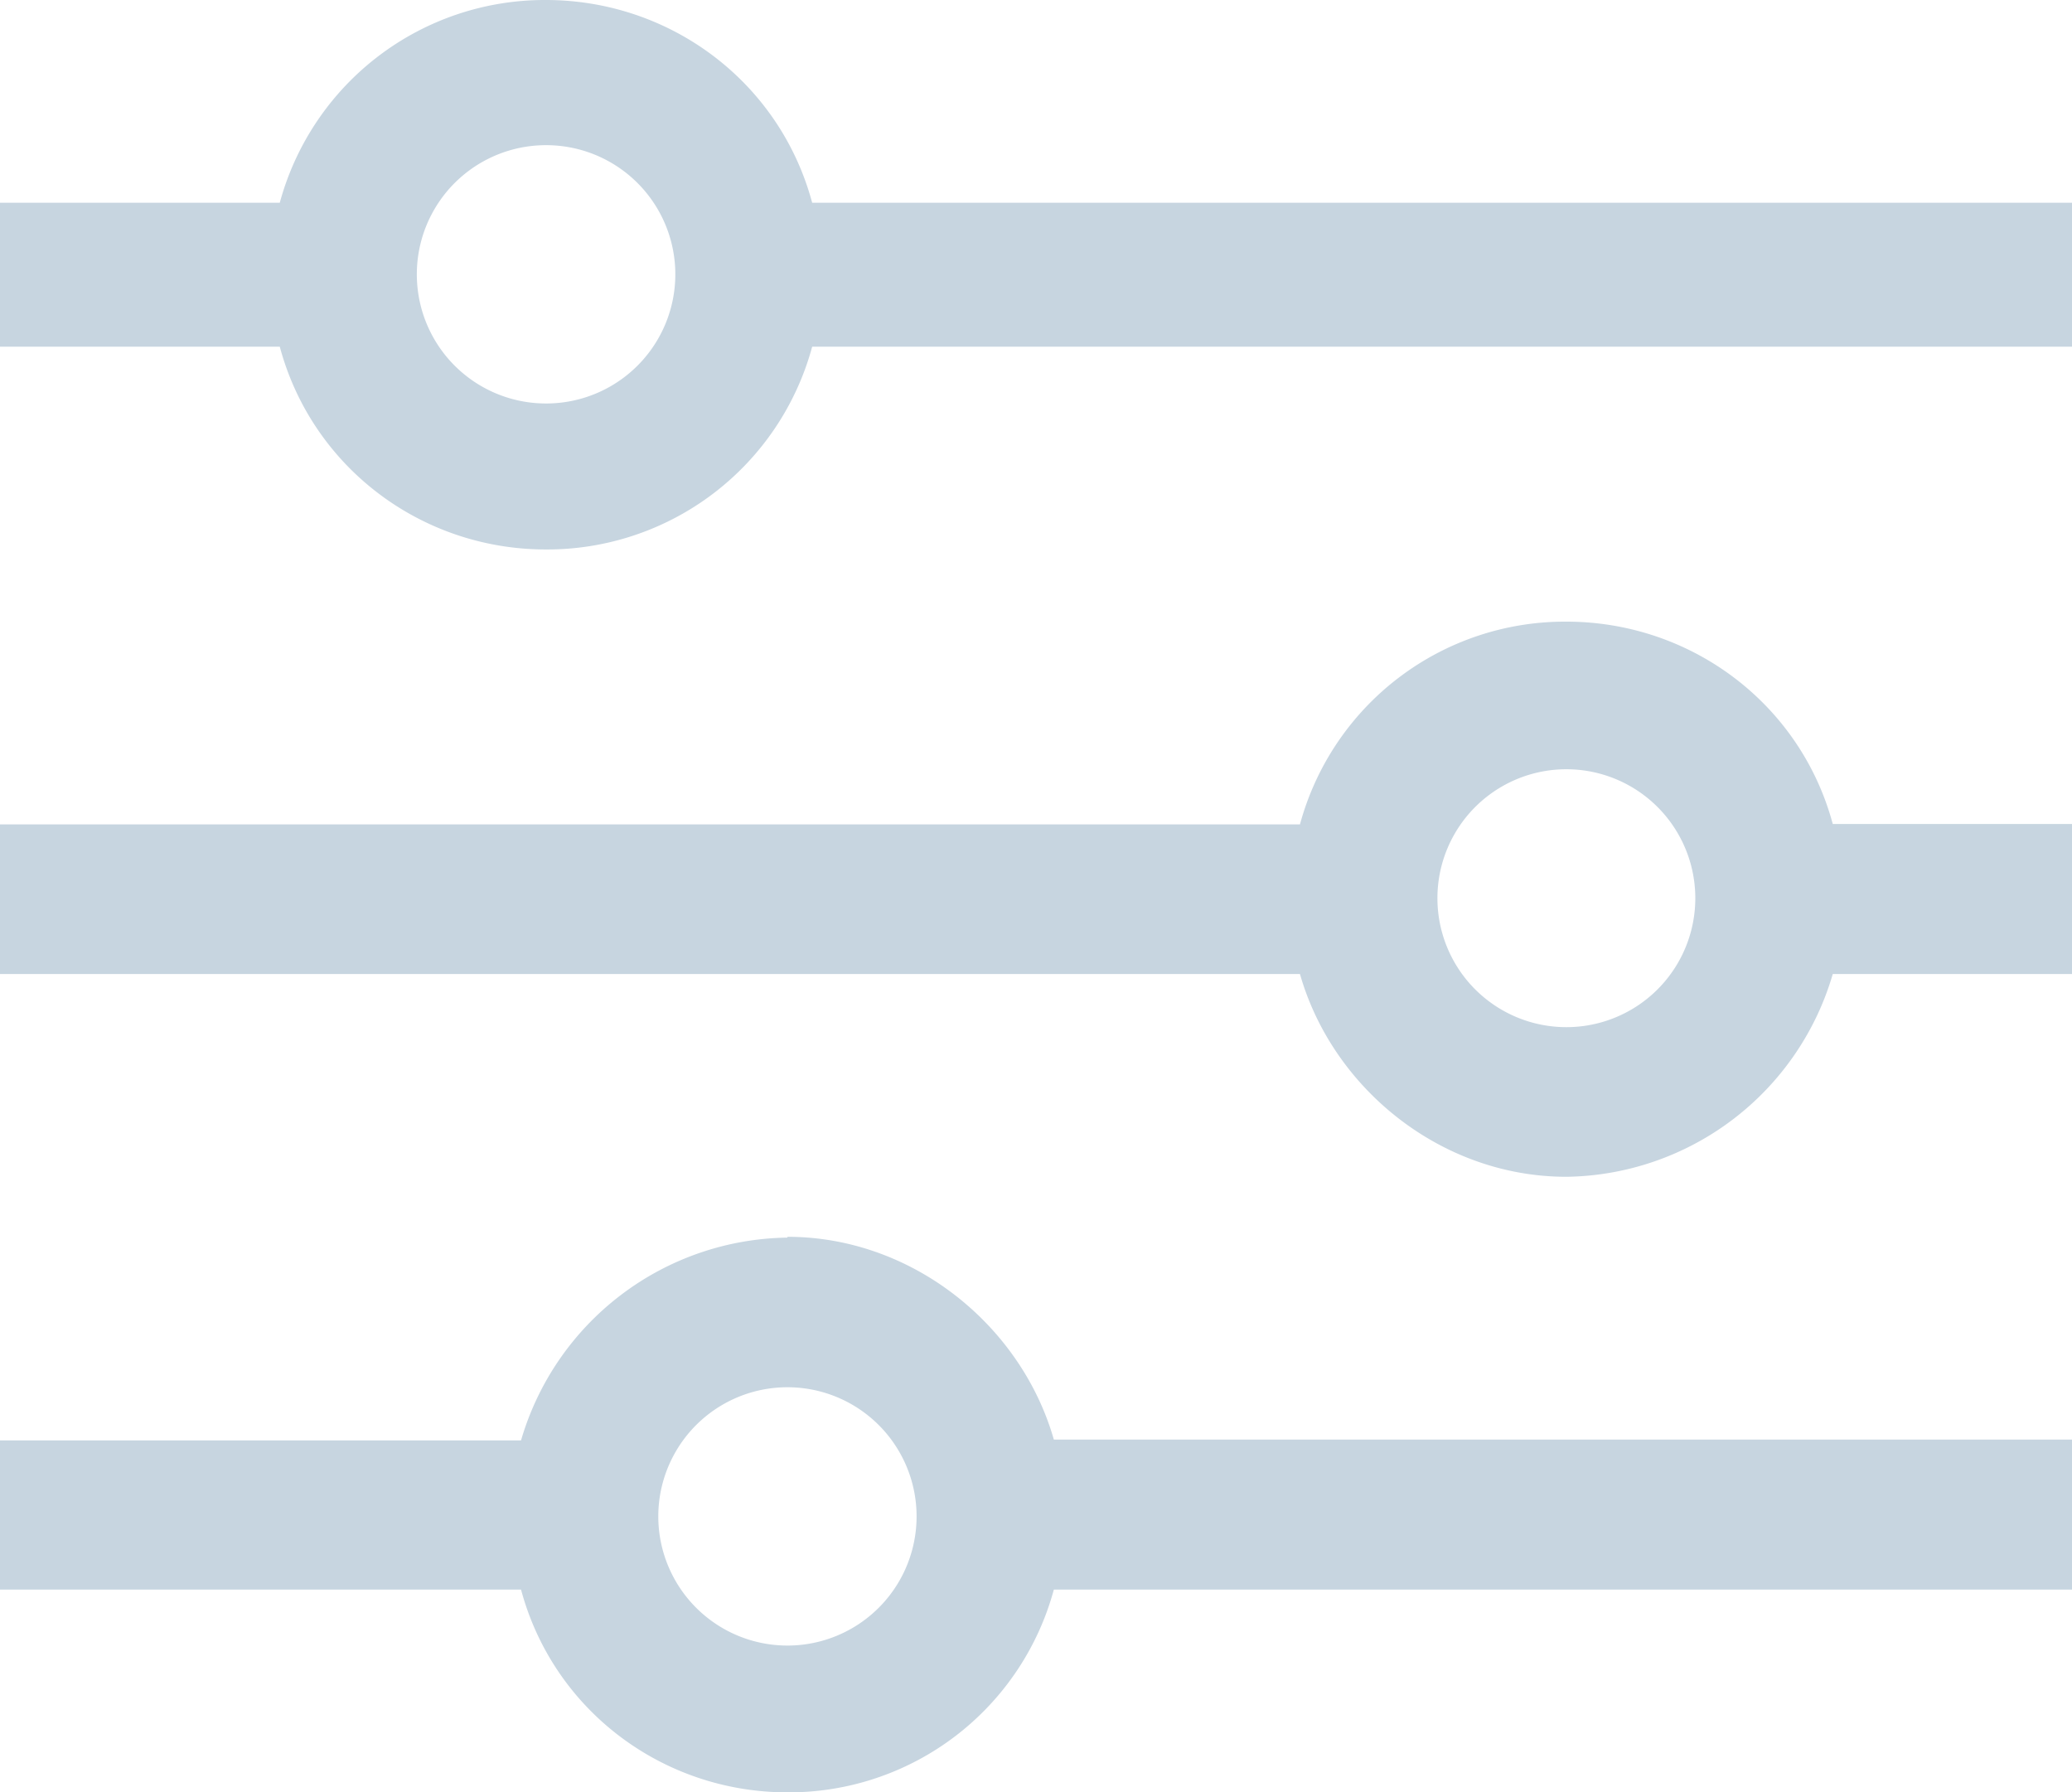 <svg xmlns="http://www.w3.org/2000/svg" viewBox="0 0 511 442"><path fill="#c7d5e0" d="M386.3 153.3a67.7 67.7 0 0 0-65.7 50H0v36.9h320.6c8.1 28.4 35 50 65.7 50a69.4 69.4 0 0 0 65.7-50h59v-37h-59c-8-29.7-35-49.9-65.7-49.9zm0 100a31.8 31.8 0 1 1 0-63.6 31.8 31.8 0 0 1 0 63.6zM200.3 50c-8-29.8-35-50-65.7-50A67.7 67.7 0 0 0 69 50H0v35.5h69c8 29.8 35 50 65.6 50a67.7 67.7 0 0 0 65.7-50H511V50H200.3zm-65.7 49.5a31.8 31.8 0 1 1 .1-63.7 31.8 31.8 0 0 1 0 63.7zm59.6 205.7a69.4 69.4 0 0 0-65.7 50H0V392h128.5c8 29.8 35 50 65.7 50a67.7 67.7 0 0 0 65.7-50H511v-37H259.9c-8.1-28.3-35-50-65.7-50zm0 100.6a31.8 31.8 0 1 1 0-63.7 31.8 31.8 0 0 1 0 63.7z"/></svg>
